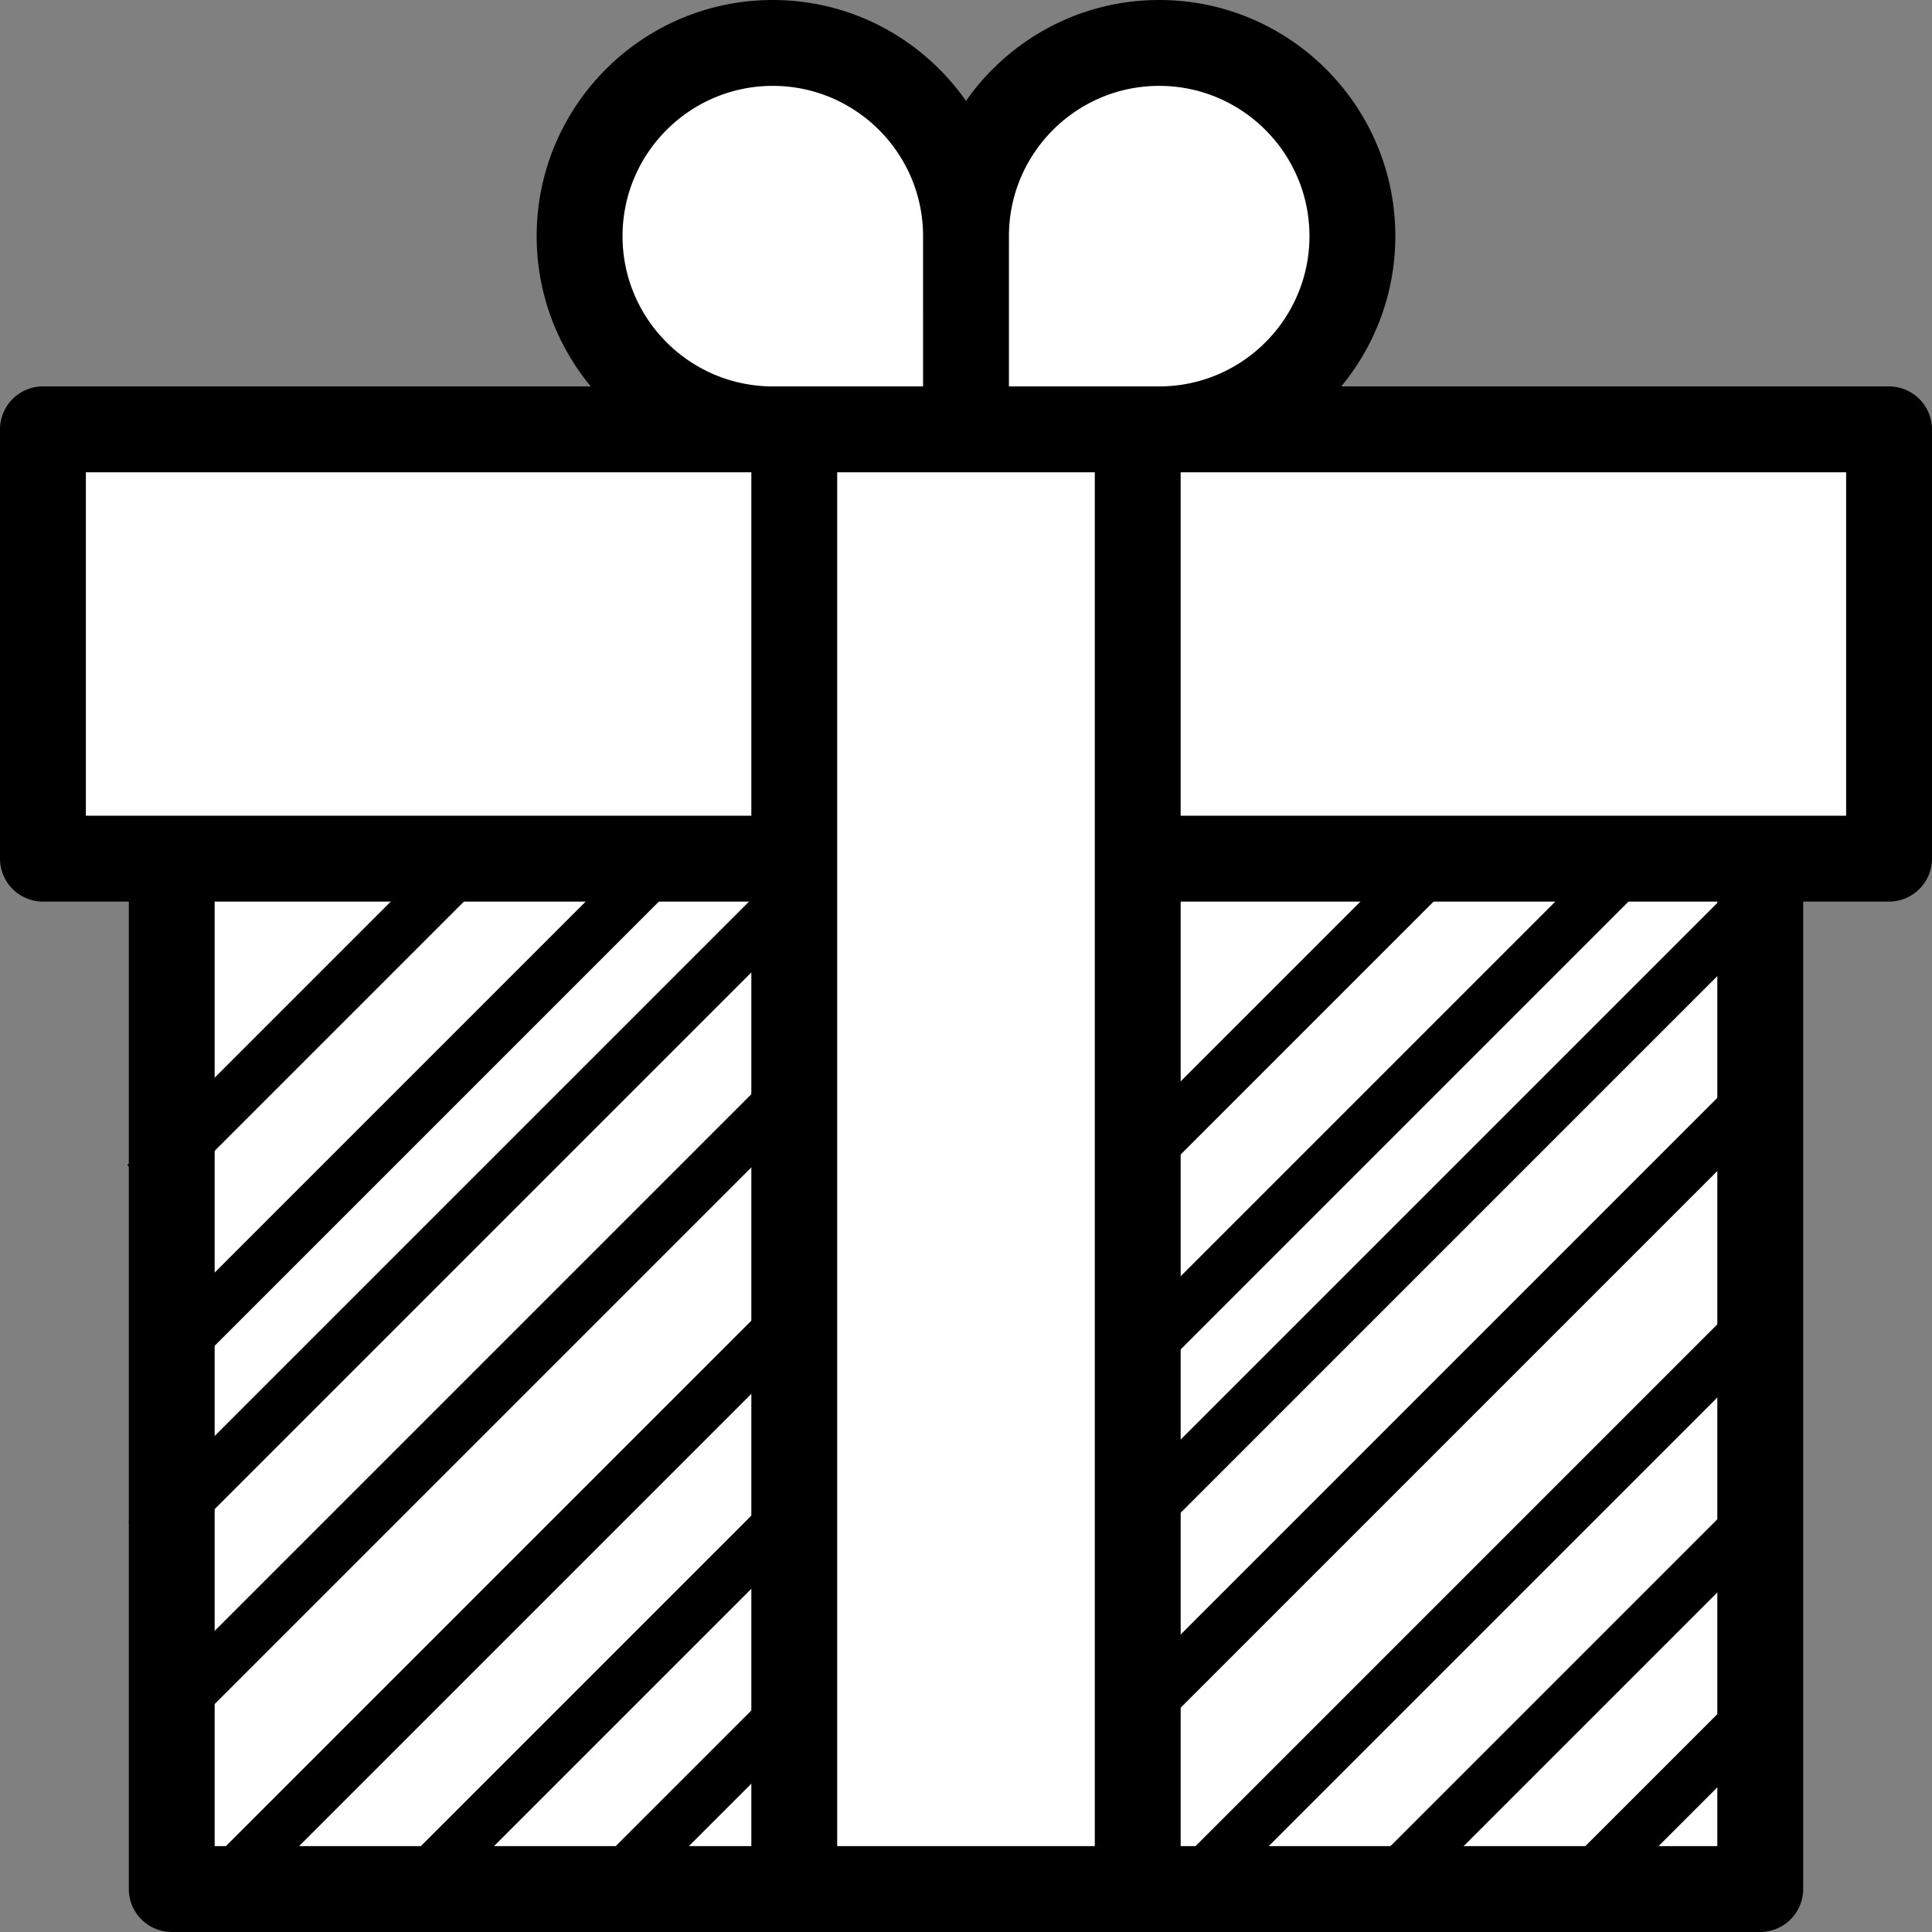 <svg width="112" height="112" fill="none" xmlns="http://www.w3.org/2000/svg"><rect width="100%" height="100%" fill="#808080" stroke="none"/><path d="M73 24H57l-7 1-9-1-4-3.5-2-4-1-4L35 8l4.5-4.5H44L50 5l3 1.5L57 8l6.5-4.5h8L77 8l1.5 7-5.5 9zM4 26h105v22H4zM12 48h90v62H12z" fill="#fff"/><path d="M109.511 22.4H77.753a13.637 13.637 0 003.136-8.711C80.889 6.135 74.754 0 67.2 0 62.57 0 58.476 2.315 56 5.849 53.524 2.315 49.43 0 44.8 0c-7.554 0-13.689 6.135-13.689 13.689 0 3.31 1.182 6.347 3.136 8.711H2.49A2.496 2.496 0 000 24.889v24.889a2.496 2.496 0 002.489 2.489h4.978v57.244A2.496 2.496 0 009.956 112h92.088a2.496 2.496 0 002.489-2.489V52.267h4.978a2.496 2.496 0 002.489-2.49V24.89a2.496 2.496 0 00-2.489-2.489zm-65.955 84.622H12.444V52.267h31.112v54.755zm0-59.733H4.978V27.378h38.578v19.91zm-7.467-33.6c0-4.804 3.907-8.711 8.711-8.711s8.711 3.907 8.711 8.71V22.4H44.8c-4.804 0-8.711-3.908-8.711-8.711zm27.378 93.333H48.533V27.378h14.934v79.644zM58.489 22.4v-8.711c0-4.804 3.907-8.711 8.711-8.711s8.711 3.907 8.711 8.71c0 4.804-3.907 8.712-8.711 8.712h-8.711zm41.067 84.622H68.445V52.267h31.11v54.755zm7.466-59.733H68.444V27.378h38.578v19.91z" fill="currentColor"/><path d="M9.804 78.536l29-29m-25.9 59.798l33-33M8.507 89.302l37-37m-22.236 57.965l23-23M9.874 99.235l36-36M8.437 68.603l19-19m7.2 60.596l12-12m19.377-19.663l29-29m-25.899 59.798l33-33M64.718 89.302l37-37m-22.236 57.965l23-23M66.085 99.235l35.999-36m-37.436 5.368l19-19m7.2 60.596l12.001-12" stroke="currentColor" stroke-width="3"/></svg>
